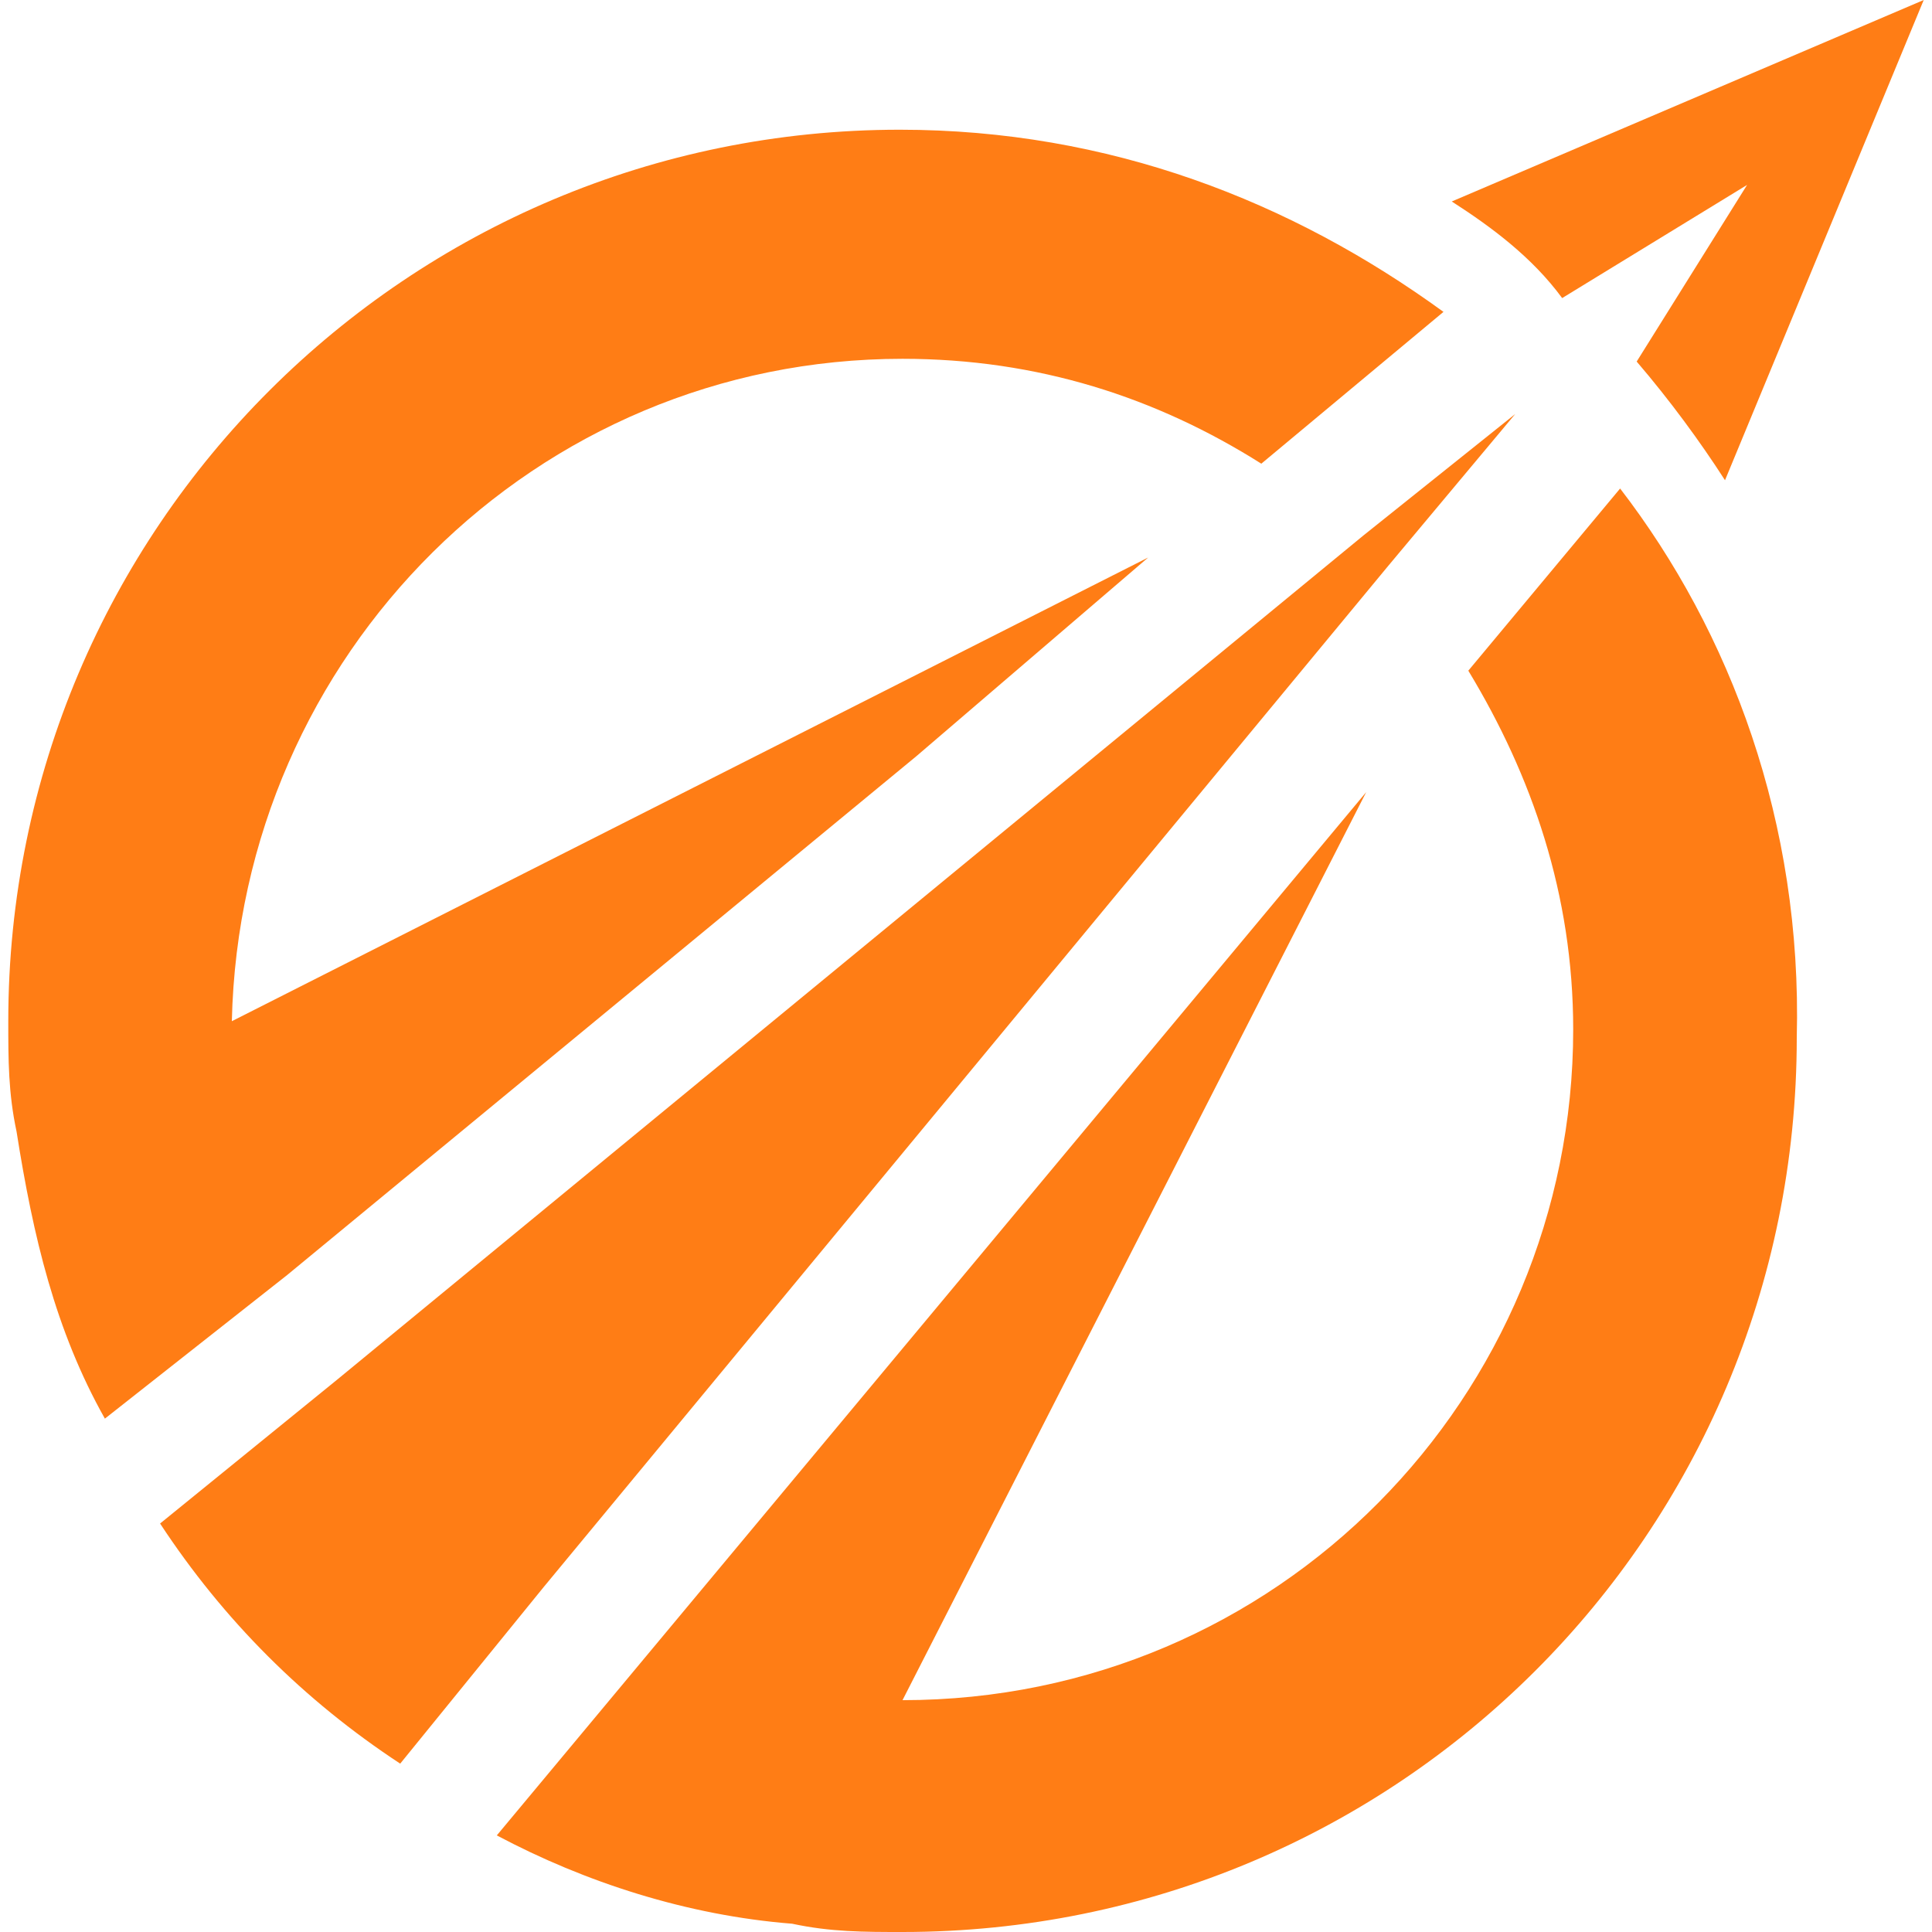 <?xml version="1.0" encoding="utf-8"?>
<!-- Generator: Adobe Illustrator 24.0.0, SVG Export Plug-In . SVG Version: 6.00 Build 0)  -->
<svg version="1.1" id="Capa_1" xmlns="http://www.w3.org/2000/svg" xmlns:xlink="http://www.w3.org/1999/xlink" x="0px" y="0px"
	 viewBox="0 0 70 70" style="enable-background:new 0 0 70 70;" xml:space="preserve">
<style type="text/css">
	.st0{fill:#FF7D15;}
</style>
<g>
	<path class="st0" d="M49.4,19.4L12.2,50l-6.4,5.2c2.3,3.5,5.2,6.4,8.7,8.7l5.2-6.4l30.6-37l4.6-5.5L49.4,19.4z"/>
	<path class="st0" d="M58.7,17.7l-5.5,6.6c2.3,3.8,3.8,8.1,3.8,13c0,13.3-10.7,24.3-24.3,24.3l16.8-32.9l-26,31.2l-5.5,6.6
		c3.2,1.7,6.9,2.9,10.7,3.2c1.4,0.3,2.6,0.3,4,0.3c17.9,0,32.4-14.4,32.4-32.4C65.3,29.8,62.7,22.9,58.7,17.7z"/>
	<path class="st0" d="M32.7,13c4.9,0,9.2,1.4,13,3.8l6.6-5.5c-5.5-4-12.1-6.6-19.7-6.6C14.8,4.7,0.3,19.1,0.3,37c0,1.4,0,2.6,0.3,4
		c0.6,3.8,1.4,7.2,3.2,10.4l6.6-5.2l22.8-18.8l8.4-7.2L8.4,37C8.7,23.7,19.4,13,32.7,13z"/>
	<path class="st0" d="M63.3,6.7l-4,6.4c1.2,1.4,2.3,2.9,3.2,4.3L69.7,0L52.6,7.3c1.4,0.9,2.9,2,4,3.5L63.3,6.7z"/>
</g>
</svg>
